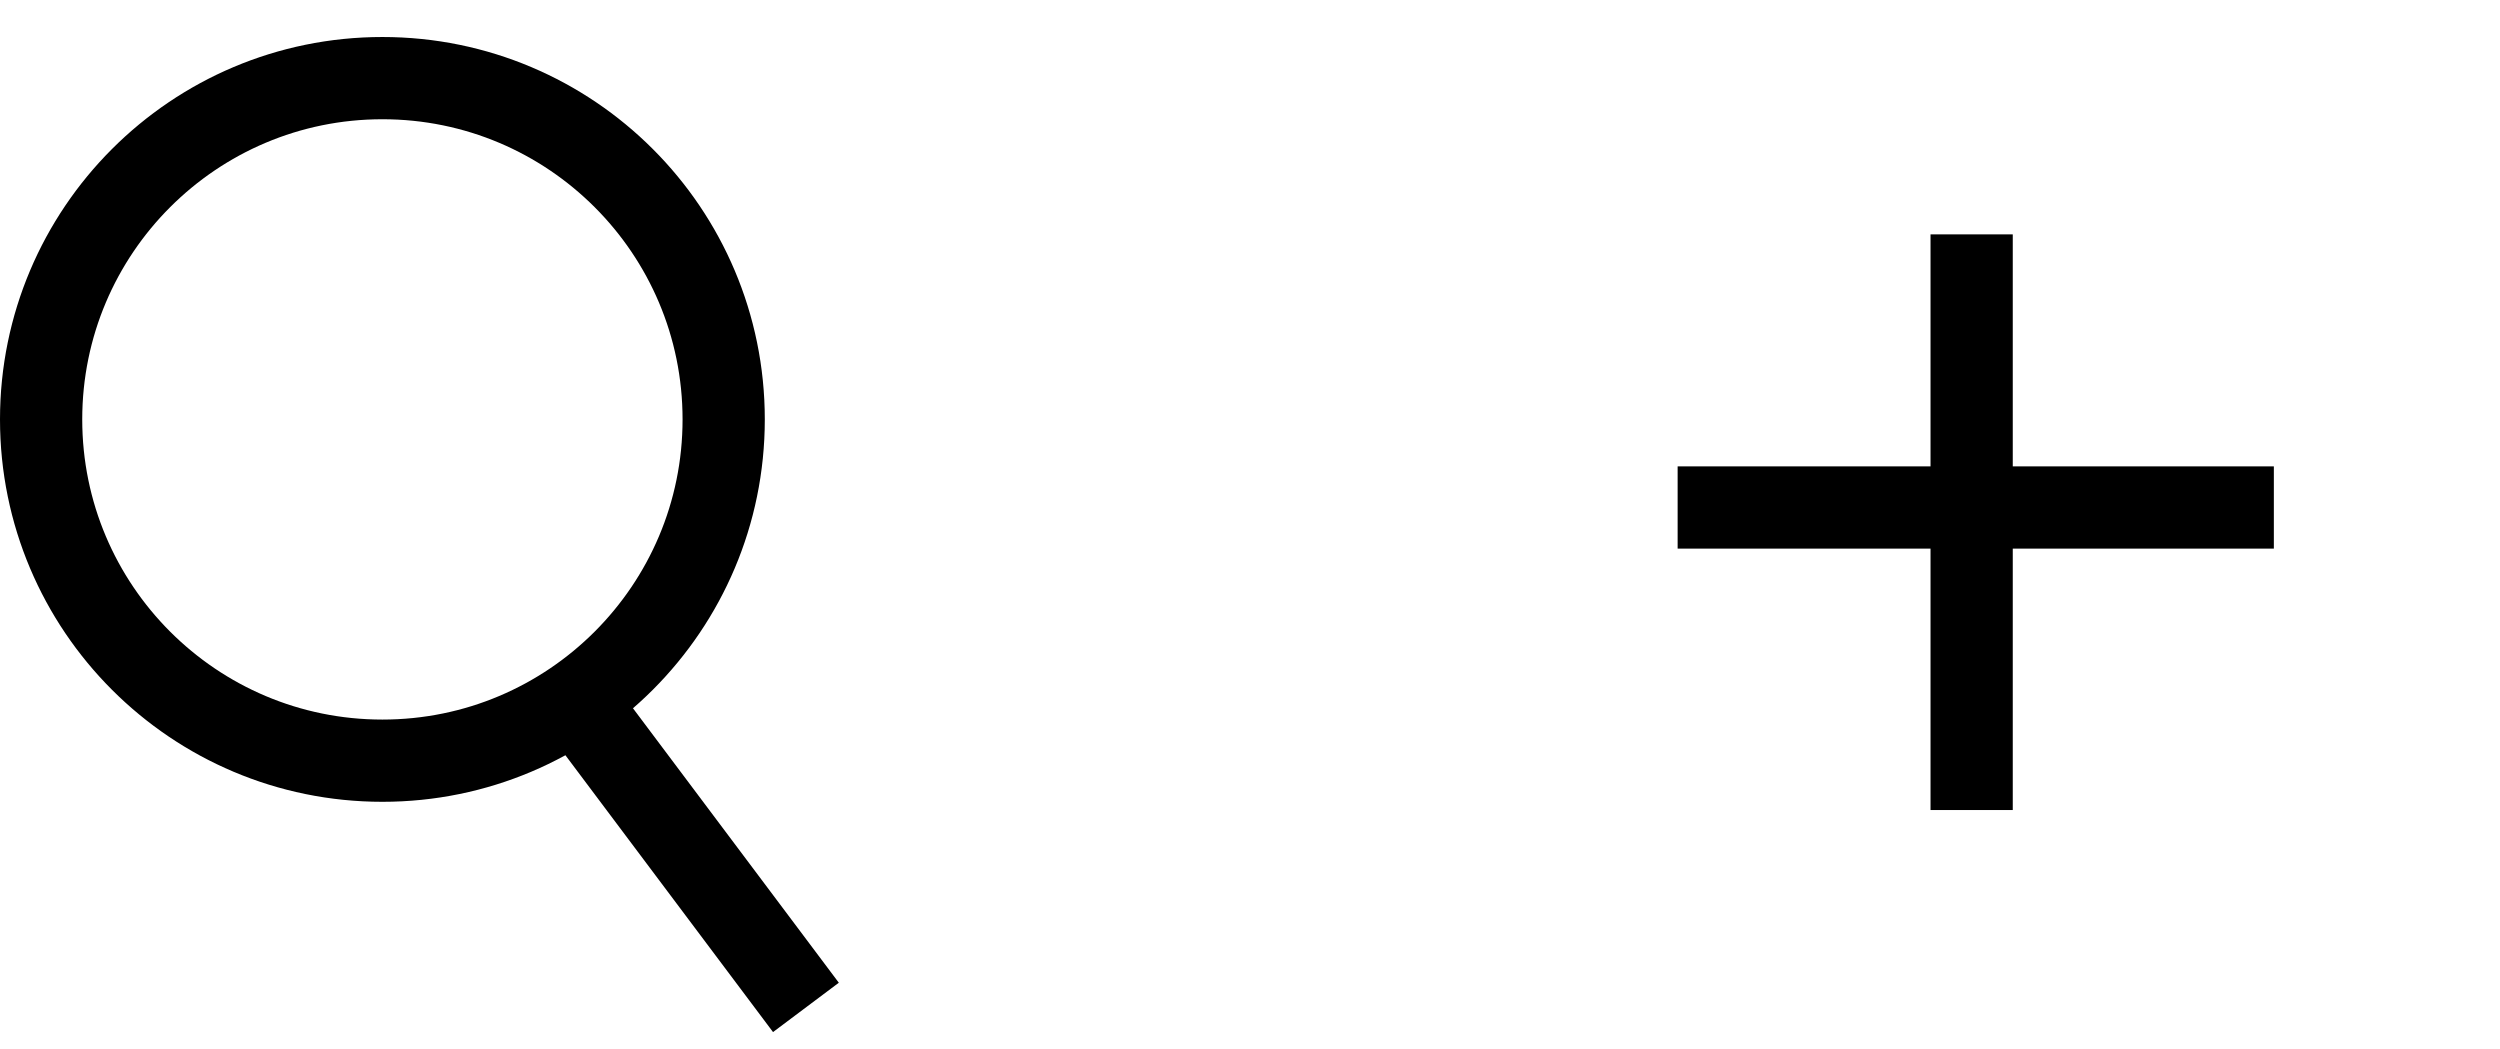 <svg width="608" height="255" viewBox="0 0 608 255" fill="none" xmlns="http://www.w3.org/2000/svg">
<circle cx="93" cy="102" r="83" stroke="black" stroke-width="20"/>
<path d="M136 165L196 245" stroke="black" stroke-width="20"/>
<mask id="path-3-inside-1_143_4" fill="white">
<rect x="353" width="255" height="255" rx="10"/>
</mask>
<rect x="353" width="255" height="255" rx="10" stroke="black" stroke-width="40" mask="url(#path-3-inside-1_143_4)"/>
<path d="M479.504 57V197M408 123.423H553" stroke="black" stroke-width="20"/>
</svg>
